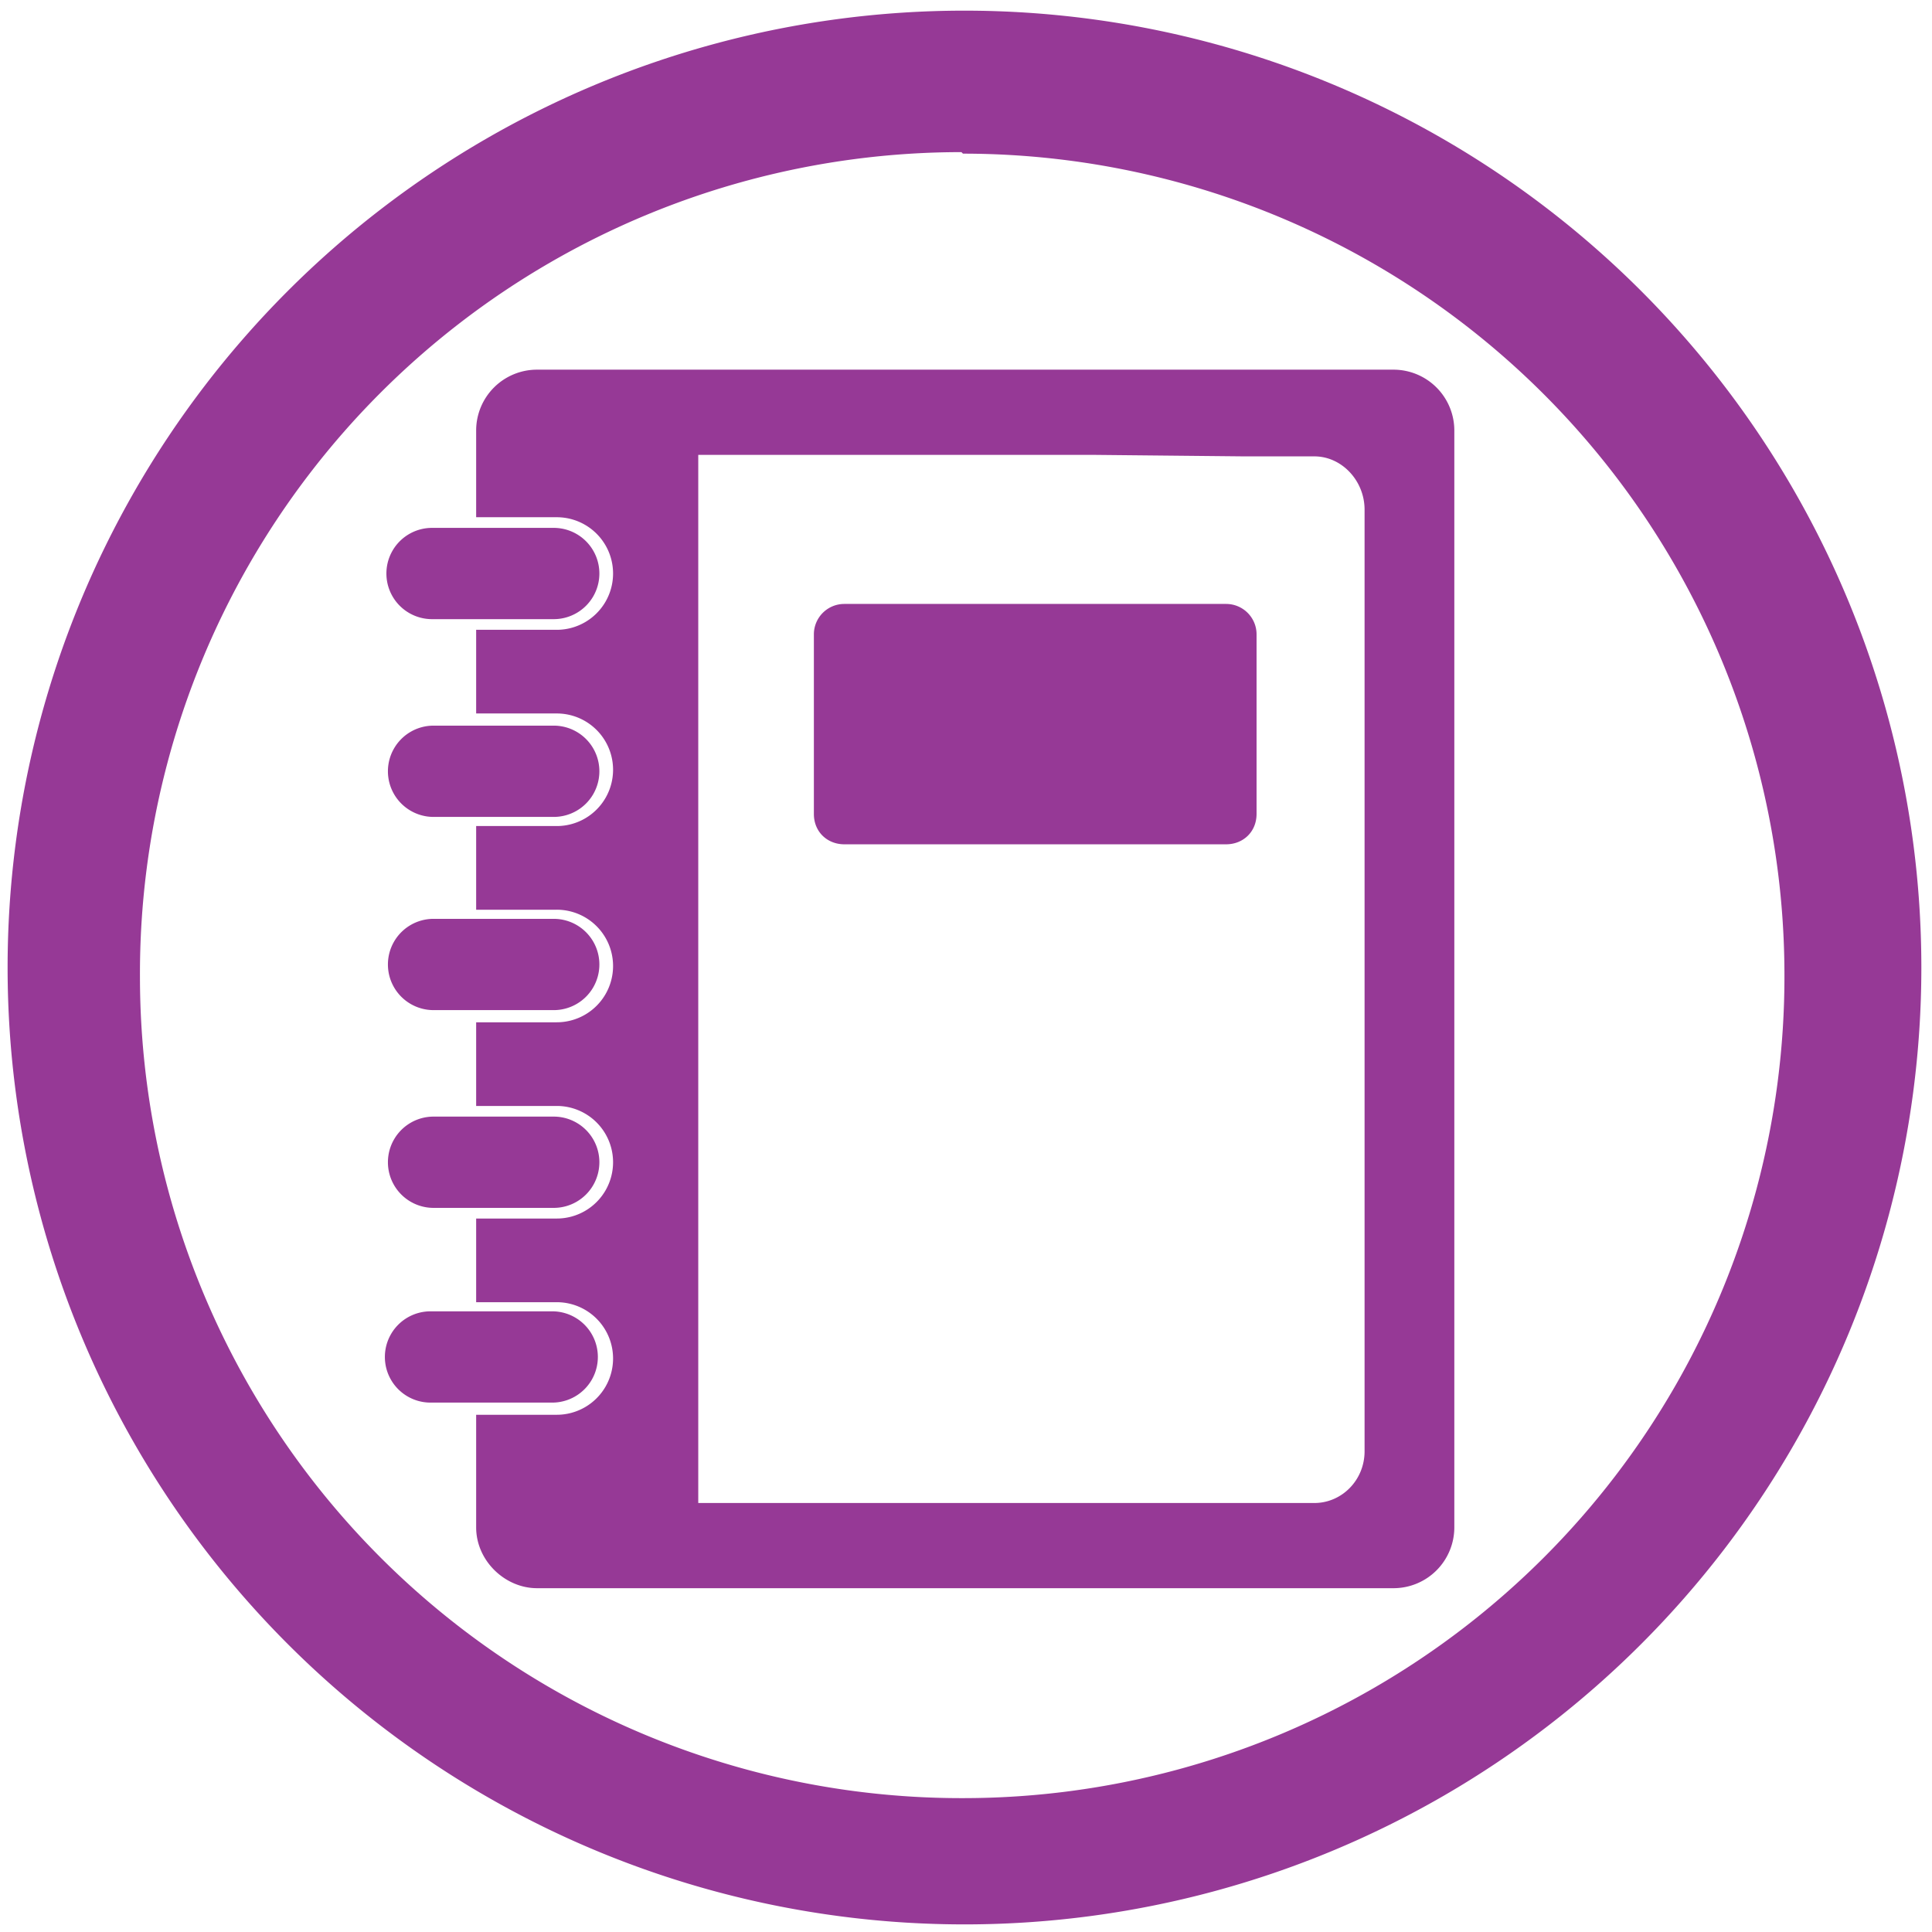 <svg xmlns="http://www.w3.org/2000/svg" width="48" height="48" viewBox="0 0 12.7 12.7"><path d="M6.34.07a6.29 6.29 0 0 0-6.29 6.3 6.29 6.29 0 0 0 6.3 6.28 6.29 6.29 0 0 0 6.28-6.29A6.29 6.29 0 0 0 6.34.07zM6.32 1l.01.01a5.4 5.4 0 0 1 5.4 5.4 5.4 5.4 0 0 1-5.4 5.41 5.4 5.4 0 0 1-5.41-5.4A5.4 5.4 0 0 1 6.32 1zM3.53 2.43a.4.4 0 0 0-.4.4v.57h.53a.37.37 0 1 1 0 .74h-.53v.55h.53a.37.37 0 1 1 0 .74h-.53v.55h.53a.37.37 0 1 1 0 .74h-.53v.55h.53a.37.37 0 1 1 0 .74h-.53v.55h.53a.37.37 0 1 1 0 .74h-.53v.74c0 .22.19.4.4.4h5.63a.4.4 0 0 0 .4-.4V2.83a.4.4 0 0 0-.4-.4H3.53zm1.06.56h2.59l1 .01h.46c.18 0 .33.16.33.35v6.19c0 .19-.15.34-.33.34H4.59V2.99zm-1.75.48a.3.3 0 1 0 0 .6h.8a.3.3 0 1 0 0-.6h-.8zm2.71.5a.2.2 0 0 0-.2.2v1.18c0 .12.09.2.2.2h2.51c.11 0 .2-.08.2-.2V4.17a.2.2 0 0 0-.2-.2h-2.5zm-2.7.8a.3.3 0 1 0 0 .6h.79a.3.3 0 1 0 0-.6h-.8zm0 1.27a.3.3 0 1 0 0 .6h.79a.3.3 0 1 0 0-.6h-.8zm0 1.3a.3.3 0 1 0 0 .6h.79a.3.3 0 1 0 0-.6h-.8zm-.02 1.28a.3.3 0 1 0 0 .6h.8a.3.3 0 1 0 0-.6h-.8z" fill="#963996"/></svg>
